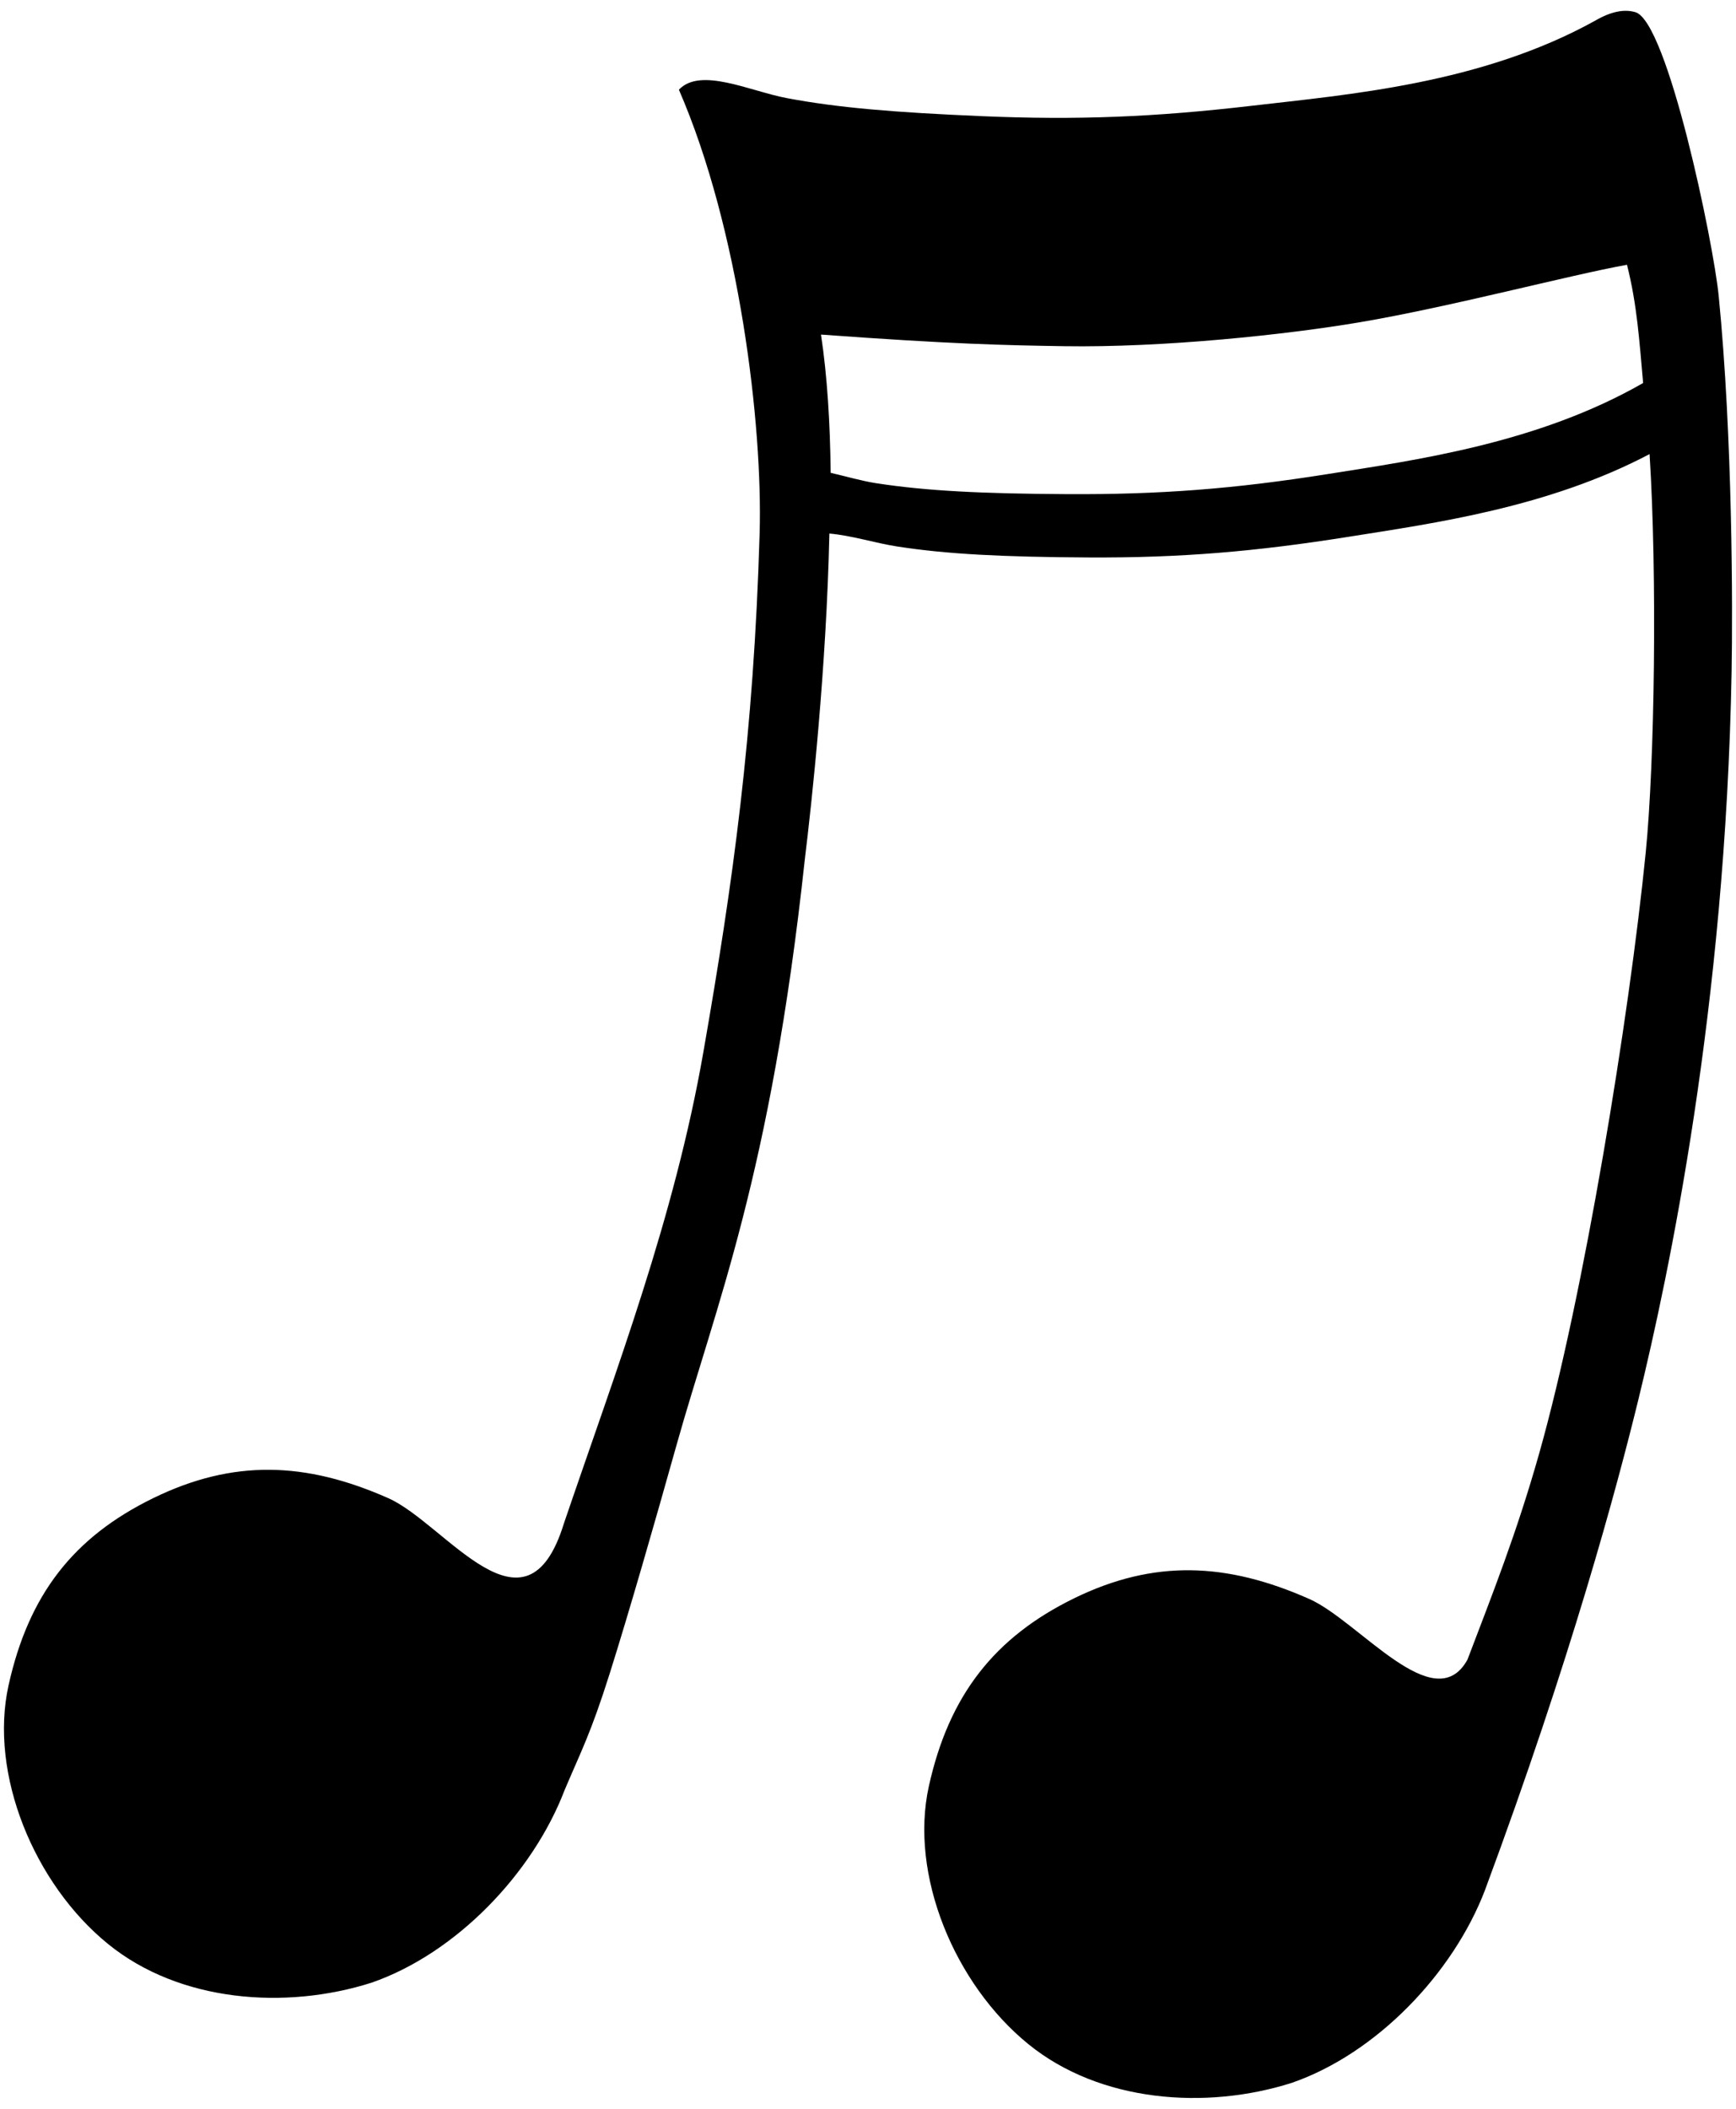 <?xml version="1.0" encoding="UTF-8" standalone="no"?>
<!-- Created with Inkscape (http://www.inkscape.org/) -->
<svg xmlns:dc="http://purl.org/dc/elements/1.1/" xmlns:cc="http://creativecommons.org/ns#" xmlns:rdf="http://www.w3.org/1999/02/22-rdf-syntax-ns#" xmlns:svg="http://www.w3.org/2000/svg" xmlns="http://www.w3.org/2000/svg" xmlns:xlink="http://www.w3.org/1999/xlink" xmlns:sodipodi="http://sodipodi.sourceforge.net/DTD/sodipodi-0.dtd" xmlns:inkscape="http://www.inkscape.org/namespaces/inkscape" width="84" height="102" id="svg2" sodipodi:version="0.32" inkscape:version="0.46" sodipodi:docbase="/datas/Projs/Cliparts Stocker" sodipodi:docname="double_note_two.svg" inkscape:export-filename="/datas/Projs/Cliparts Stocker/double_note_two.png" inkscape:export-xdpi="90.000000" inkscape:export-ydpi="90.000000" inkscape:output_extension="org.inkscape.output.svg.inkscape" version="1.0">
  <defs id="defs4">
    <inkscape:perspective sodipodi:type="inkscape:persp3d" inkscape:vp_x="0 : 62.5 : 1" inkscape:vp_y="0 : 1000 : 0" inkscape:vp_z="125 : 62.5 : 1" inkscape:persp3d-origin="62.5 : 41.666667 : 1" id="perspective49"/>
    <linearGradient inkscape:collect="always" id="linearGradient2861">
      <stop style="stop-color: rgb(0, 0, 0); stop-opacity: 1;" offset="0" id="stop2863"/>
      <stop style="stop-color: rgb(149, 149, 149); stop-opacity: 1;" offset="1" id="stop2865"/>
    </linearGradient>
    <linearGradient inkscape:collect="always" id="linearGradient10794">
      <stop style="stop-color: rgb(152, 152, 152); stop-opacity: 1;" offset="0" id="stop10796"/>
      <stop style="stop-color: rgb(152, 152, 152); stop-opacity: 0;" offset="1" id="stop10798"/>
    </linearGradient>
    <linearGradient inkscape:collect="always" id="linearGradient10782">
      <stop style="stop-color: rgb(152, 152, 152); stop-opacity: 1;" offset="0" id="stop10784"/>
      <stop style="stop-color: rgb(152, 152, 152); stop-opacity: 0;" offset="1" id="stop10786"/>
    </linearGradient>
    <linearGradient inkscape:collect="always" id="linearGradient10765">
      <stop style="stop-color: rgb(152, 152, 152); stop-opacity: 1;" offset="0" id="stop10767"/>
      <stop style="stop-color: rgb(152, 152, 152); stop-opacity: 0;" offset="1" id="stop10769"/>
    </linearGradient>
    <linearGradient inkscape:collect="always" id="linearGradient10023">
      <stop style="stop-color: rgb(189, 189, 189); stop-opacity: 1;" offset="0" id="stop10025"/>
      <stop style="stop-color: rgb(189, 189, 189); stop-opacity: 0;" offset="1" id="stop10027"/>
    </linearGradient>
    <radialGradient inkscape:collect="always" xlink:href="#linearGradient10765" id="radialGradient10771" cx="16.074" cy="98.385" fx="16.074" fy="98.385" r="7.395" gradientTransform="matrix(2.756, -0.499, 0.651, 2.589, -91.832, -148.813)" gradientUnits="userSpaceOnUse"/>
    <radialGradient inkscape:collect="always" xlink:href="#linearGradient10782" id="radialGradient10788" cx="16.886" cy="97.81" fx="16.886" fy="97.81" r="7.395" gradientTransform="matrix(2.459, 1.527, -1.159, 2.209, 89.003, -144.375)" gradientUnits="userSpaceOnUse"/>
    <linearGradient inkscape:collect="always" xlink:href="#linearGradient10023" id="linearGradient10792" x1="78.296" y1="9.14" x2="76.947" y2="32.226" gradientUnits="userSpaceOnUse"/>
    <linearGradient inkscape:collect="always" xlink:href="#linearGradient10794" id="linearGradient10800" x1="46.517" y1="14.79" x2="46.517" y2="138.12" gradientUnits="userSpaceOnUse"/>
    <linearGradient inkscape:collect="always" xlink:href="#linearGradient10023" id="linearGradient10802" x1="91.111" y1="12.215" x2="89.799" y2="129.94" gradientUnits="userSpaceOnUse"/>
    <radialGradient inkscape:collect="always" xlink:href="#linearGradient10765" id="radialGradient10812" gradientUnits="userSpaceOnUse" gradientTransform="matrix(2.756, -0.499, 0.651, 2.589, -91.832, -148.813)" cx="16.074" cy="98.385" fx="16.074" fy="98.385" r="7.395"/>
    <radialGradient inkscape:collect="always" xlink:href="#linearGradient10782" id="radialGradient10814" gradientUnits="userSpaceOnUse" gradientTransform="matrix(2.459, 1.527, -1.159, 2.209, 89.003, -144.375)" cx="16.886" cy="97.81" fx="16.886" fy="97.81" r="7.395"/>
    <linearGradient inkscape:collect="always" xlink:href="#linearGradient10023" id="linearGradient10816" gradientUnits="userSpaceOnUse" x1="78.296" y1="9.14" x2="76.947" y2="32.226"/>
    <linearGradient inkscape:collect="always" xlink:href="#linearGradient10794" id="linearGradient10818" gradientUnits="userSpaceOnUse" x1="46.517" y1="14.79" x2="46.517" y2="138.12"/>
    <linearGradient inkscape:collect="always" xlink:href="#linearGradient10023" id="linearGradient10820" gradientUnits="userSpaceOnUse" x1="91.111" y1="12.215" x2="89.799" y2="129.94"/>
    <linearGradient inkscape:collect="always" xlink:href="#linearGradient10794" id="linearGradient1341" gradientUnits="userSpaceOnUse" gradientTransform="translate(8.756, -0.911)" x1="46.517" y1="14.79" x2="46.517" y2="138.12"/>
    <linearGradient inkscape:collect="always" xlink:href="#linearGradient10023" id="linearGradient1344" gradientUnits="userSpaceOnUse" gradientTransform="translate(9.233, -0.911)" x1="78.296" y1="9.14" x2="76.947" y2="32.226"/>
    <radialGradient inkscape:collect="always" xlink:href="#linearGradient10782" id="radialGradient1347" gradientUnits="userSpaceOnUse" gradientTransform="matrix(0.507, 2.992, -2.503, 0.629, 307.65, -19.14)" cx="16.886" cy="97.81" fx="16.886" fy="97.81" r="7.395"/>
    <radialGradient inkscape:collect="always" xlink:href="#linearGradient10765" id="radialGradient1350" gradientUnits="userSpaceOnUse" gradientTransform="matrix(2.278, 1.814, -1.555, 2.314, 142.419, -168.801)" cx="16.074" cy="98.385" fx="16.074" fy="98.385" r="7.395"/>
    <linearGradient inkscape:collect="always" xlink:href="#linearGradient2861" id="linearGradient2867" gradientUnits="userSpaceOnUse" gradientTransform="translate(9.009, -1.08)" x1="36.447" y1="120.766" x2="93.931" y2="23.649"/>
    <radialGradient inkscape:collect="always" xlink:href="#linearGradient10765" id="radialGradient2877" gradientUnits="userSpaceOnUse" gradientTransform="matrix(2.278, 1.814, -1.555, 2.314, 142.419, -168.801)" cx="16.074" cy="98.385" fx="16.074" fy="98.385" r="7.395"/>
    <radialGradient inkscape:collect="always" xlink:href="#linearGradient10782" id="radialGradient2879" gradientUnits="userSpaceOnUse" gradientTransform="matrix(0.507, 2.992, -2.503, 0.629, 307.65, -19.14)" cx="16.886" cy="97.81" fx="16.886" fy="97.81" r="7.395"/>
    <linearGradient inkscape:collect="always" xlink:href="#linearGradient10023" id="linearGradient2881" gradientUnits="userSpaceOnUse" gradientTransform="translate(9.233, -0.911)" x1="78.296" y1="9.14" x2="76.947" y2="32.226"/>
    <linearGradient inkscape:collect="always" xlink:href="#linearGradient10794" id="linearGradient2883" gradientUnits="userSpaceOnUse" gradientTransform="translate(8.756, -0.911)" x1="46.517" y1="14.79" x2="46.517" y2="138.12"/>
    <linearGradient inkscape:collect="always" xlink:href="#linearGradient2861" id="linearGradient2885" gradientUnits="userSpaceOnUse" gradientTransform="translate(9.009, -1.08)" x1="36.447" y1="120.766" x2="93.931" y2="23.649"/>
  </defs>
  <sodipodi:namedview id="base" pagecolor="#ffffff" bordercolor="#666666" borderopacity="1.0" inkscape:pageopacity="0.0" inkscape:pageshadow="2" inkscape:zoom="8.127451" inkscape:cx="28.034982" inkscape:cy="51" inkscape:document-units="px" inkscape:current-layer="layer1" inkscape:window-width="1680" inkscape:window-height="1003" inkscape:window-x="-4" inkscape:window-y="-4" showgrid="false"/>
  <g inkscape:label="Calque 1" inkscape:groupmode="layer" id="layer1">
    <g id="g2869" transform="translate(-20.494, -11.505)">
      <path id="path1320" d="M 99.625,12.094 C 99.105,11.942 98.472,12.044 97.688,12.5 C 92.172,15.561 85.742,16.077 81.031,16.625 C 76.37,17.167 72.627,17.321 68.031,17.125 C 63.803,16.945 61.047,16.72 58.562,16.25 C 56.772,15.911 54.389,14.736 53.344,15.844 C 56.281,22.605 57.403,32.067 57.25,37.312 C 56.963,47.048 55.968,54.146 54.531,62.375 C 53.13,70.404 50.341,77.67 47.781,85.188 C 45.938,91.181 42.052,85.196 39.281,83.969 C 35.288,82.201 31.773,82.079 27.906,83.969 C 24.039,85.858 21.876,88.645 20.906,93.031 C 19.959,97.319 22.15,102.63 25.719,105.531 C 29.185,108.35 34.311,108.728 38.469,107.406 C 42.572,105.985 46.272,102.113 47.812,98.094 C 48.601,96.224 49.066,95.397 50,92.438 C 50.934,89.478 52.18,85.141 53.219,81.438 C 55.13,74.622 57.782,68.411 59.438,53.062 C 59.77,50.361 60.484,43.788 60.625,37.312 C 61.668,37.4 62.868,37.777 63.906,37.938 C 66.336,38.314 69.045,38.446 73.156,38.469 C 77.625,38.493 81.245,38.184 85.75,37.469 C 89.898,36.81 95.4,36.055 100.312,33.469 C 100.683,39.313 100.561,48.398 100.125,52.75 C 99.325,60.73 97.138,74.146 94.969,81.812 C 93.875,85.679 92.71,88.602 91.5,91.781 C 89.9,94.669 86.249,89.909 83.844,88.844 C 79.851,87.076 76.336,86.923 72.469,88.812 C 68.602,90.702 66.407,93.52 65.438,97.906 C 64.49,102.194 66.682,107.473 70.25,110.375 C 73.716,113.193 78.843,113.572 83,112.25 C 87.103,110.829 90.803,106.957 92.344,102.938 C 96.517,91.699 98.736,83.436 99.781,79.156 C 101.233,73.211 103.988,60.243 104.281,44 C 104.336,40.961 104.333,32.637 103.656,25.812 C 103.399,23.221 101.184,12.55 99.625,12.094 z M 99.219,24.312 C 99.711,26.252 99.818,28.009 100,30.031 C 94.915,32.945 89.071,33.746 84.719,34.438 C 80.214,35.153 76.594,35.431 72.125,35.406 C 68.014,35.384 65.305,35.252 62.875,34.875 C 62.193,34.769 61.436,34.548 60.688,34.375 C 60.661,31.977 60.522,29.677 60.219,27.688 C 66.609,28.155 69.16,28.205 71.969,28.25 C 76.792,28.326 82.745,27.692 86.281,27.094 C 90.651,26.355 96.445,24.81 99.219,24.312 z" style="fill: rgb(0, 0, 0);"/>
      <path id="path2279" d="M 35.5,98.292 C 31.326,102.052 25.665,102.504 22.863,99.302 C 20.061,96.1 21.175,90.45 25.349,86.69 C 29.524,82.93 35.185,82.478 37.987,85.68 C 40.779,88.872 39.686,94.492 35.541,98.256" style="fill: url(#radialGradient2877) rgb(0, 0, 0); fill-opacity: 1; stroke: none; stroke-width: 2.5; stroke-linecap: round; stroke-linejoin: round; stroke-miterlimit: 4; stroke-opacity: 1;"/>
      <path id="path2281" d="M 80.049,103.004 C 75.875,106.763 70.213,107.216 67.412,104.013 C 64.61,100.811 65.724,95.161 69.898,91.401 C 74.072,87.642 79.734,87.19 82.536,90.392 C 85.328,93.583 84.235,99.203 80.09,102.967" style="fill: url(#radialGradient2879) rgb(0, 0, 0); fill-opacity: 1; stroke: none; stroke-width: 2.5; stroke-linecap: round; stroke-linejoin: round; stroke-miterlimit: 4; stroke-opacity: 1;"/>
      <path sodipodi:nodetypes="ccsscscssssc" id="path5636" d="M 98.889,12.808 C 98.646,12.857 98.365,12.979 98.014,13.183 C 92.358,16.322 85.832,16.824 81.139,17.37 C 76.455,17.915 72.667,18.067 68.046,17.87 C 66.564,17.807 65.442,17.734 64.264,17.651 C 68.677,19.923 72.923,21.067 77.177,22.047 C 88.74,24.711 94.352,22.99 102.358,22.339 C 101.993,20.427 101.549,18.204 101.014,16.339 C 100.718,15.304 100.406,14.393 100.108,13.745 C 99.959,13.421 99.791,13.187 99.671,13.026 C 99.55,12.866 99.474,12.827 99.514,12.839 C 99.348,12.79 99.132,12.758 98.889,12.808 z" style="fill: url(#linearGradient2881) rgb(0, 0, 0); fill-opacity: 1;"/>
      <path sodipodi:nodetypes="csccscscccscc" id="path7829" d="M 55.256,15.808 C 54.961,15.787 54.69,15.801 54.319,15.839 C 54.069,15.864 53.939,15.956 53.787,16.058 C 56.659,22.883 57.753,32.106 57.6,37.339 C 57.312,47.096 56.319,54.227 54.881,62.464 C 53.473,70.53 50.779,77.683 48.225,85.183 C 48.591,84.832 49.543,83.135 50.035,81.626 C 52.577,73.813 54.365,70.552 56.756,55.589 C 56.756,55.578 56.756,55.568 56.756,55.558 L 56.819,55.308 C 56.82,55.297 56.817,55.287 56.819,55.276 C 59.123,40.64 59.154,27.852 56.1,15.995 C 55.781,15.913 55.491,15.824 55.256,15.808 z" style="fill: url(#linearGradient2883) rgb(0, 0, 0); fill-opacity: 1;"/>
      <path sodipodi:nodetypes="csssssssccsscssccsscssssssssssssssccssssssssssc" id="path7834" d="M 99.875,24.844 C 99.863,24.853 99.853,24.863 99.844,24.875 C 99.833,24.874 99.823,24.874 99.812,24.875 C 99.801,24.884 99.79,24.894 99.781,24.906 C 99.78,24.917 99.78,24.927 99.781,24.938 C 99.769,24.946 99.759,24.957 99.75,24.969 C 99.749,24.979 99.749,24.99 99.75,25 C 99.749,25.01 99.749,25.021 99.75,25.031 C 100.151,26.834 100.287,29.089 100.5,31.548 C 100.02,31.466 99.494,31.541 98.812,31.986 C 93.575,35.25 90.075,35.507 85.522,36.23 C 81.018,36.945 74.656,37.181 70.188,37.156 C 66.912,37.138 64.899,36.967 62.844,36.75 C 64.944,37.095 67.062,37.374 70.469,37.562 C 74.931,37.81 78.433,37.835 82.967,37.345 C 87.55,36.85 93.95,36.28 99.344,33.281 C 99.88,32.968 100.427,32.862 100.656,33.031 C 101.047,38.879 100.912,48.198 100.469,52.625 C 99.668,60.617 97.488,74.03 95.312,81.719 C 94.299,85.3 93.268,88.062 92.156,90.969 C 92.144,90.978 92.134,90.988 92.125,91 C 92.124,91.01 92.124,91.021 92.125,91.031 C 92.124,91.042 92.124,91.052 92.125,91.062 C 92.134,91.074 92.144,91.085 92.156,91.094 C 92.155,91.104 92.155,91.115 92.156,91.125 C 92.165,91.137 92.176,91.147 92.188,91.156 C 92.198,91.157 92.208,91.157 92.219,91.156 C 92.228,91.168 92.238,91.179 92.25,91.188 C 92.26,91.189 92.271,91.189 92.281,91.188 C 92.292,91.189 92.302,91.189 92.312,91.188 C 92.324,91.179 92.335,91.168 92.344,91.156 C 92.354,91.157 92.365,91.157 92.375,91.156 C 92.387,91.147 92.397,91.137 92.406,91.125 C 92.87,90.495 93.52,89.515 94.188,87.688 C 95.804,83.262 98.298,73.894 100.375,59.625 L 100.406,59.344 C 101.367,52.294 101.662,44.894 101.5,37.281 C 101.463,35.528 101.001,28.769 100.844,27.781 C 100.658,26.617 100.406,25.702 100.156,25.125 C 100.129,25.063 100.118,25.03 100.094,25 C 100.07,24.97 100.045,24.961 100.031,24.938 C 100.032,24.927 100.032,24.917 100.031,24.906 C 100.022,24.894 100.012,24.884 100,24.875 C 99.99,24.874 99.979,24.874 99.969,24.875 C 99.96,24.863 99.949,24.853 99.938,24.844 C 99.927,24.843 99.917,24.843 99.906,24.844 C 99.896,24.843 99.885,24.843 99.875,24.844 z" style="fill: url(#linearGradient2885) rgb(0, 0, 0); fill-opacity: 1;"/>
    </g>
  </g>
</svg>